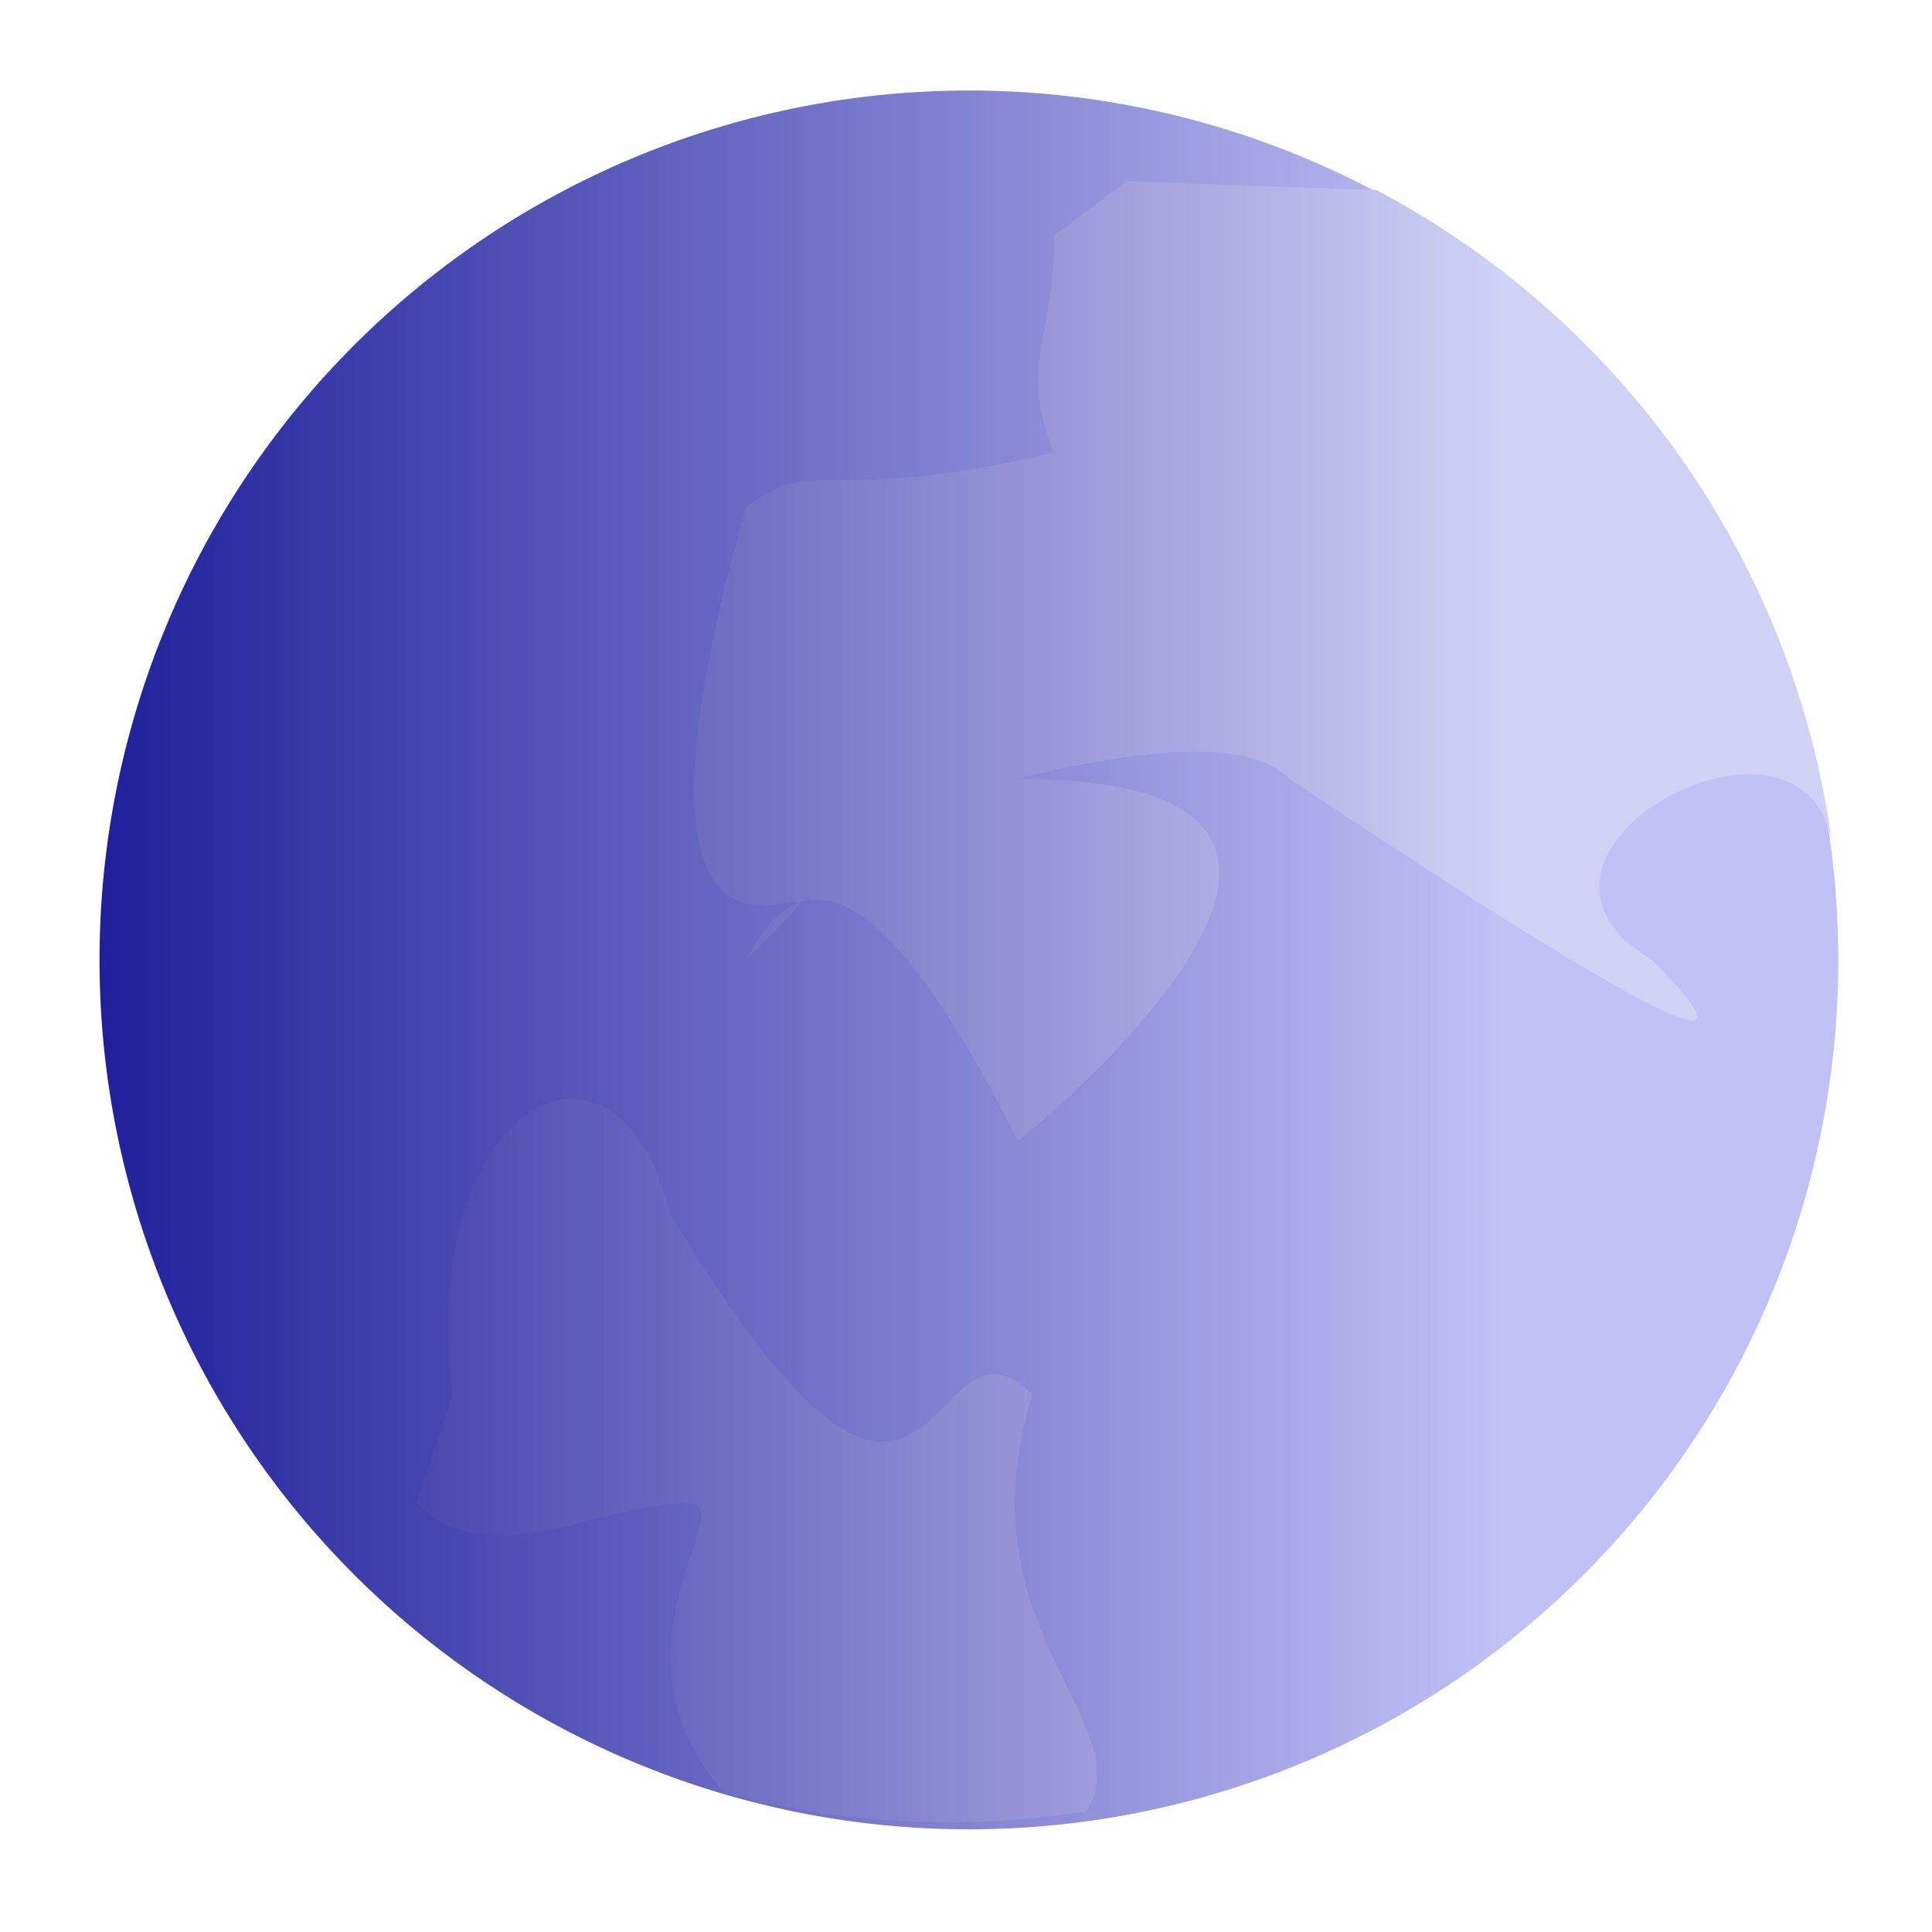 <?xml version="1.0" encoding="UTF-8"?>
<svg xmlns="http://www.w3.org/2000/svg" version="1.1" height="22px" width="22px" viewBox="0 0 192 192">
  <g transform="scale(1.8) translate(3,3)">
  <defs>
  <filter id="filter1" x="0" y="0">
  <feGaussianBlur in="SourceGraphic" stdDeviation="1.2" />
  </filter>
  <linearGradient x1="80" y1="0" x2="0" y2="0" id="Gradient0" gradientUnits="userSpaceOnUse">
  <stop style="stop-color:#C1C1F6;stop-opacity:1" offset="0" />
  <stop style="stop-color:#1A1A97;stop-opacity:1" offset="1" />
  </linearGradient>
  <linearGradient x1="80" y1="0" x2="0" y2="0" id="Gradient1" gradientUnits="userSpaceOnUse">
  <stop style="stop-color:#D1D1F6;stop-opacity:1" offset="0" />
  <stop style="stop-color:#1A1A97;stop-opacity:1" offset="1" />
  </linearGradient>
  </defs>
  <path style="fill:url(#Gradient0)" d="M 49.99,2 A 48,48 0 1 0 51,2 z"/>
  <path style="fill:url(#Gradient1);" filter="url(#filter1)"  d="M 73,7.5 A 48,48 0 0 1 98.2,44 c -1,-10 -20,0 -10,6 q 10,10 -20,-10 q -3,-3 -15,0 c 25,0 0,20 0,20 q -10,-20 -15,-10 c 10,-10 -10,10 0,-25 c 4,-3 4,0 17,-3 c -2,-5 0,-6 0,-12 l 4,-3 z M 20,80 c 4,4 10,0 15,0 c 3,0 -5,8 2,16 a 48,48 0 0 0 20,1 c 3,-5 -7,-10 -3,-23 c -6,-6 -5,15 -20,-10 c -3,-12, -14,-6 -12,10 "/>
  </g>
</svg>
